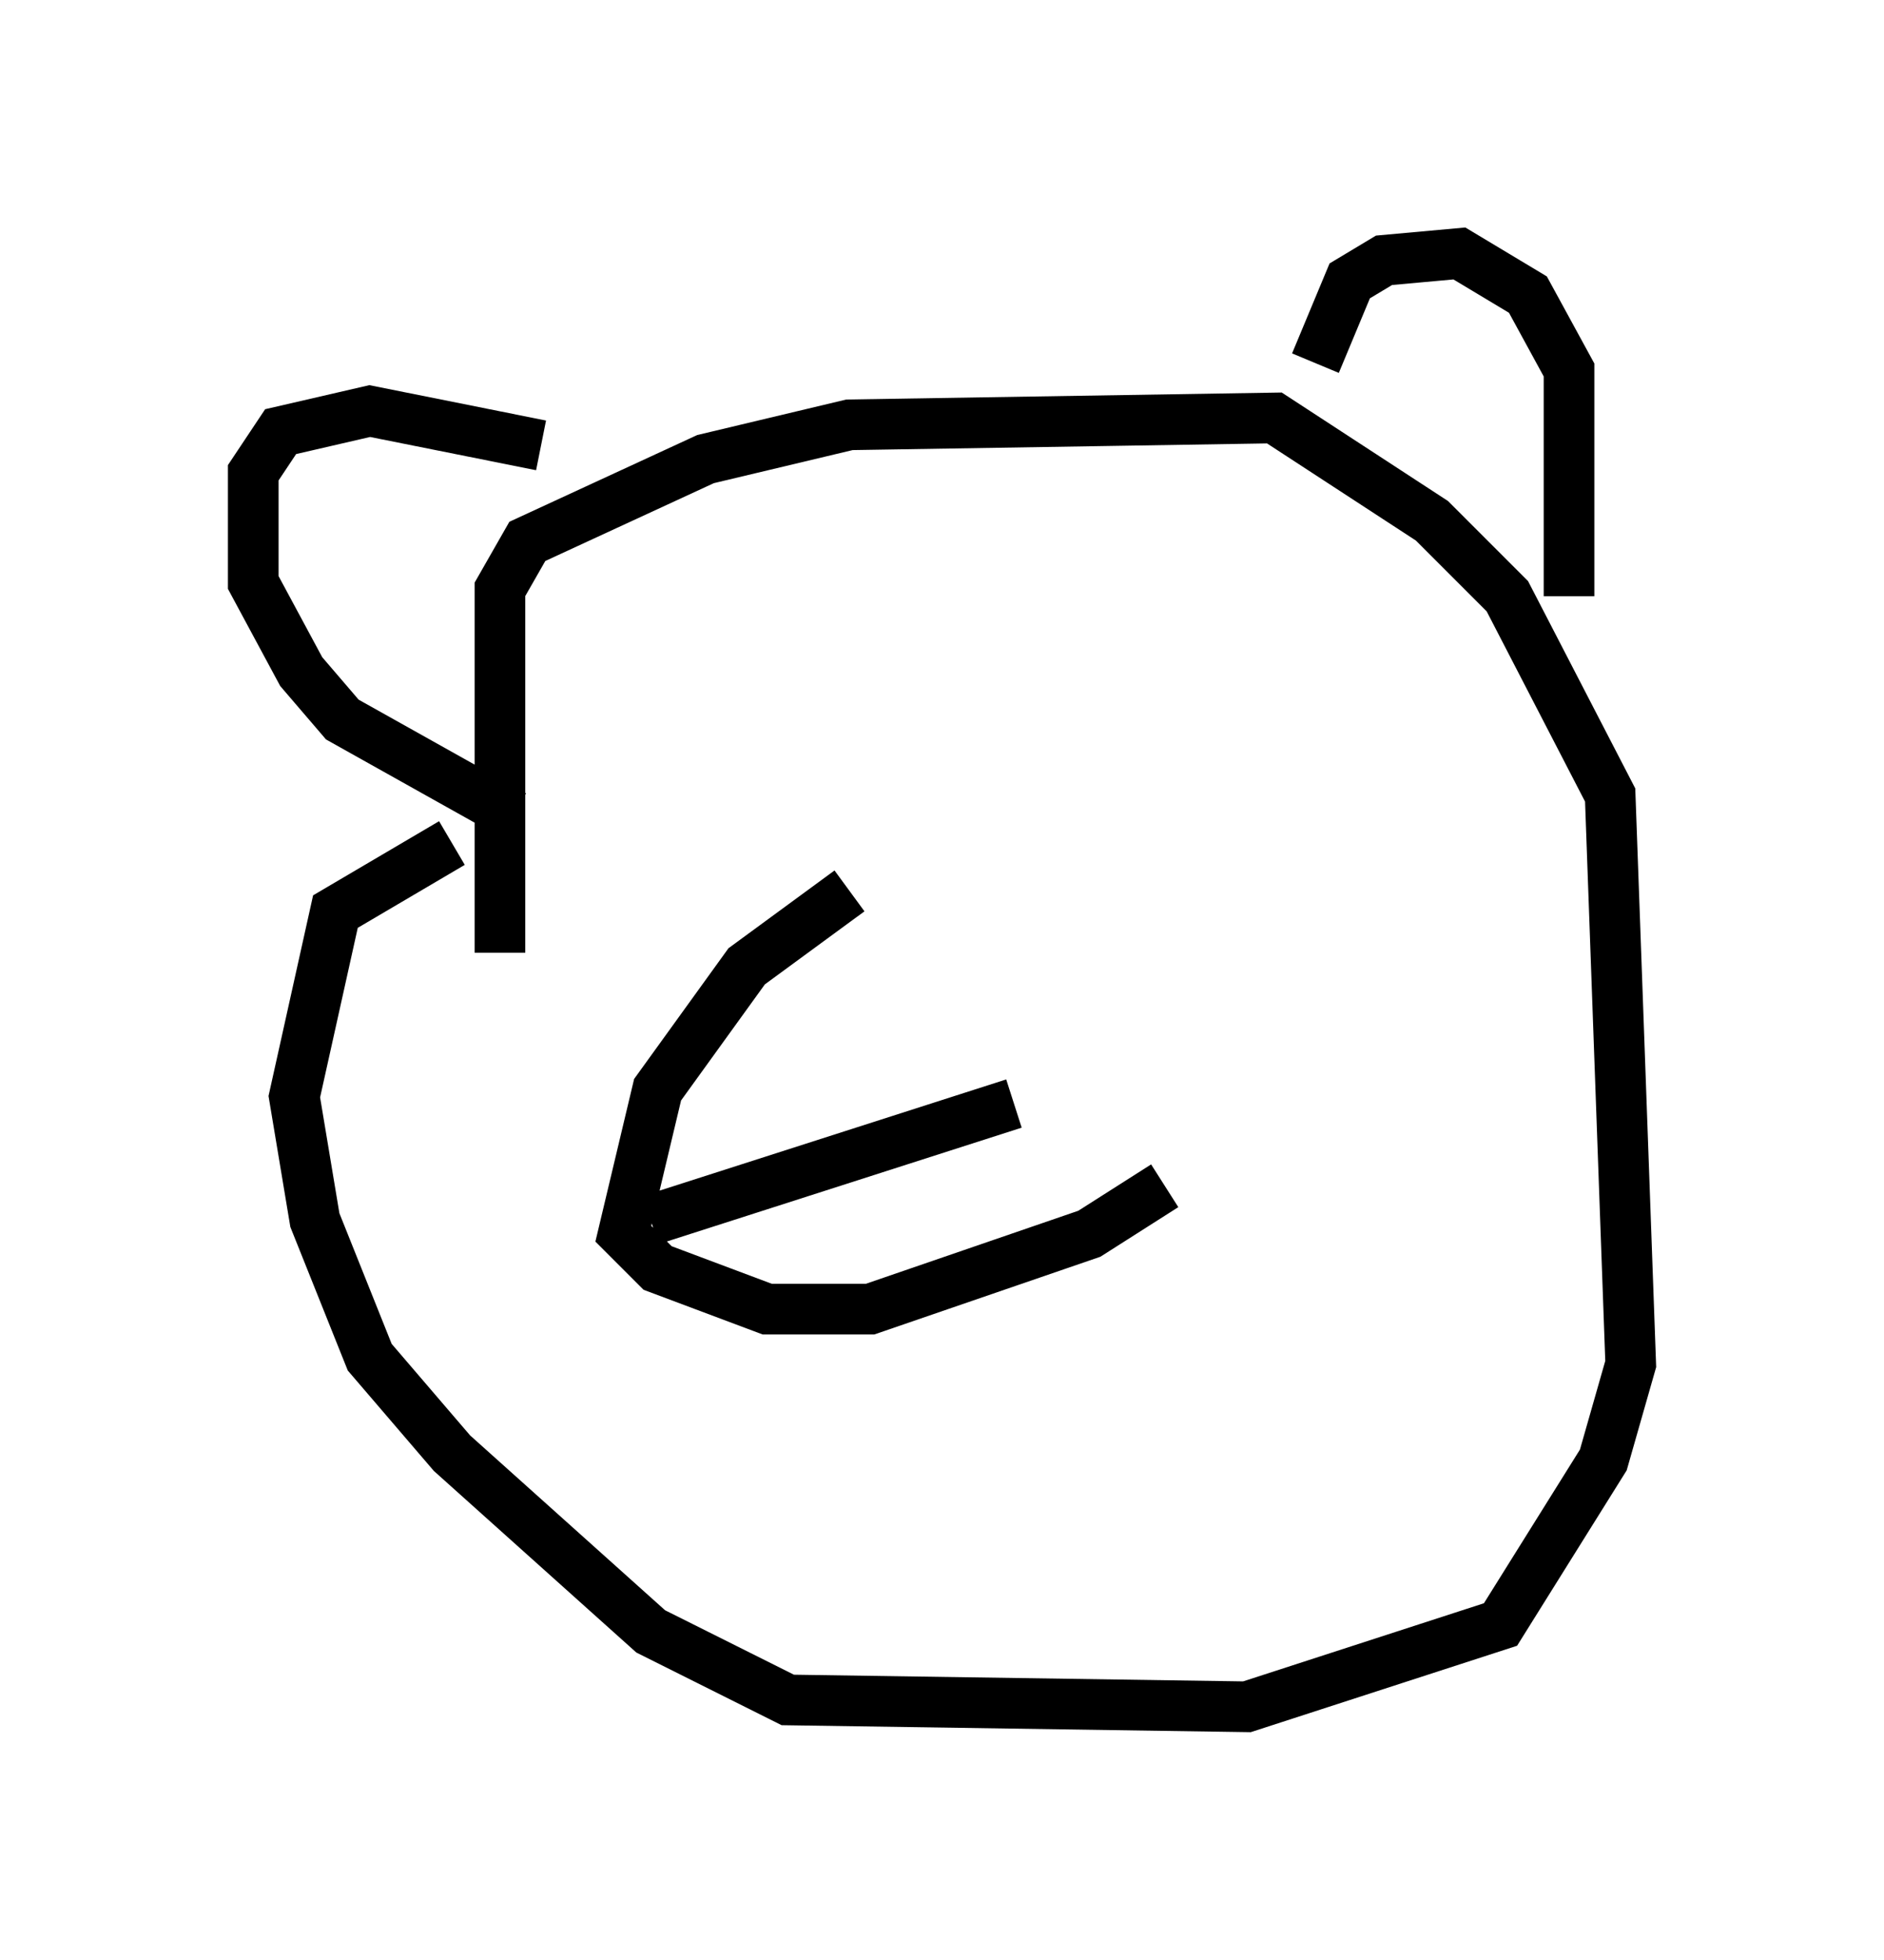 <?xml version="1.0" encoding="utf-8" ?>
<svg baseProfile="full" height="38.687" version="1.1" width="37.199" xmlns="http://www.w3.org/2000/svg" xmlns:ev="http://www.w3.org/2001/xml-events" xmlns:xlink="http://www.w3.org/1999/xlink"><defs /><rect fill="white" height="38.687" width="37.199" x="0" y="0" /><path d="M19.073, 16.908 m-2.3, 0.677 l-2.03, 1.488 -1.759, 2.436 l-0.677, 2.842 0.677, 0.677 l2.165, 0.812 2.03, 0.0 l4.33, -1.488 1.488, -0.947 m-10.149, 0.677 l7.172, -2.3 m-10.149, -2.977 l0.0, -7.172 0.541, -0.947 l3.518, -1.624 2.842, -0.677 l8.39, -0.135 3.112, 2.03 l1.488, 1.488 2.03, 3.924 l0.406, 11.231 -0.541, 1.894 l-2.03, 3.248 -5.007, 1.624 l-9.066, -0.135 -2.706, -1.353 l-3.924, -3.518 -1.624, -1.894 l-1.083, -2.706 -0.406, -2.436 l0.812, -3.654 2.3, -1.353 m17.05, -9.472 l0.677, -1.624 0.677, -0.406 l1.488, -0.135 1.353, 0.812 l0.812, 1.488 0.0, 4.465 m-20.297, -2.977 l-3.383, -0.677 -1.759, 0.406 l-0.541, 0.812 0.0, 2.165 l0.947, 1.759 0.812, 0.947 l3.383, 1.894 m4.059, -1.894 l0.0, 0.0 " fill="none" stroke="black" stroke-width="1" /></svg>